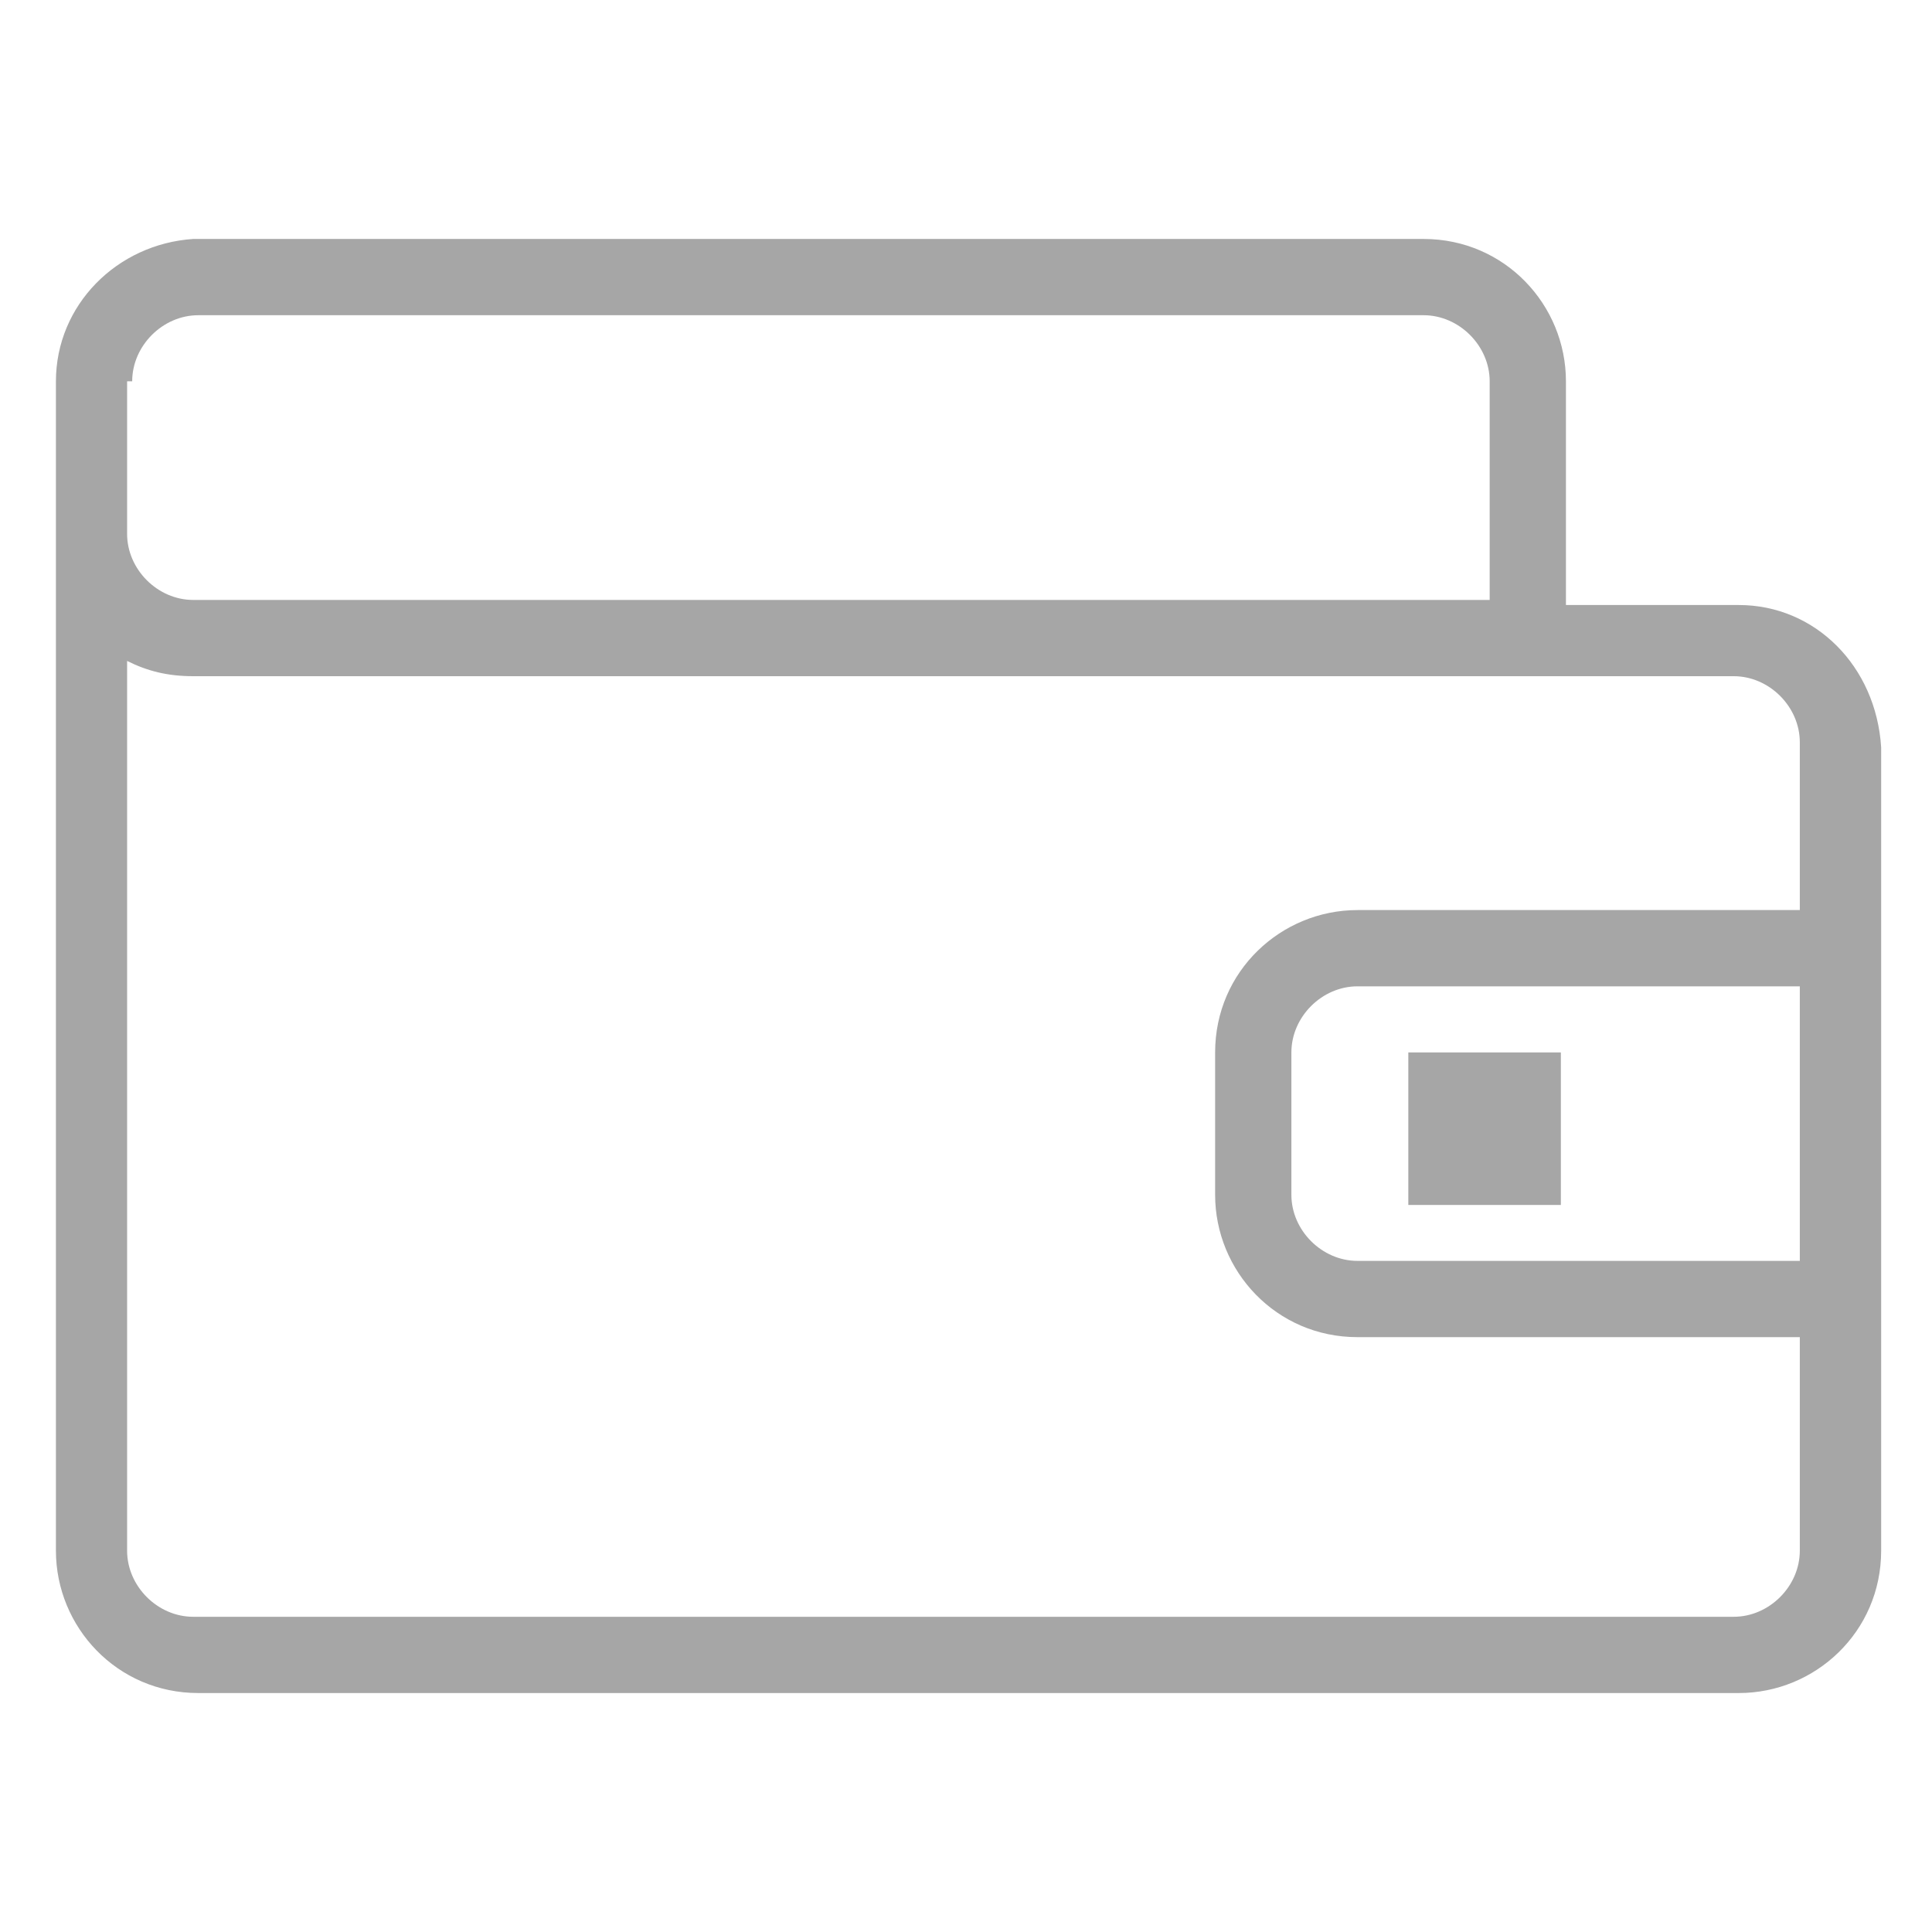 <?xml version="1.0" encoding="utf-8"?>
<!-- Generator: Adobe Illustrator 25.0.1, SVG Export Plug-In . SVG Version: 6.00 Build 0)  -->
<svg version="1.1" id="Ebene_1" xmlns="http://www.w3.org/2000/svg" xmlns:xlink="http://www.w3.org/1999/xlink" x="0px" y="0px"
	 viewBox="0 0 38 38" style="enable-background:new 0 0 38 38;" xml:space="preserve">
<style type="text/css">
	.st0{fill:#A6A6A6;}
</style>
<g>
	<rect x="27.7" y="20.7" class="st0" width="3" height="3"/>
	<path class="st0" d="M34.2,11.9h-3.4V7.5c0-1.5-1.2-2.8-2.8-2.8H3.8C2.3,4.8,1.1,6,1.1,7.5v2.1v1v19.9c0,1.5,1.2,2.8,2.8,2.8h30.3
		c1.5,0,2.8-1.2,2.8-2.8v-4.2v-8.3v-3.3C36.9,13.1,35.7,11.9,34.2,11.9z M2.6,7.5c0-0.7,0.6-1.3,1.3-1.3H28c0.7,0,1.3,0.6,1.3,1.3
		v4.3h-4.3H3.8c-0.7,0-1.3-0.6-1.3-1.3v-1V7.5z M35.4,24.8h-8.7c-0.7,0-1.3-0.6-1.3-1.3v-2.8c0-0.7,0.6-1.3,1.3-1.3h8.7V24.8z
		 M26.7,17.9c-1.5,0-2.8,1.2-2.8,2.8v2.8c0,1.5,1.2,2.8,2.8,2.8h8.7v4.2c0,0.7-0.6,1.3-1.3,1.3H3.8c-0.7,0-1.3-0.6-1.3-1.3V13
		c0.4,0.2,0.8,0.3,1.3,0.3h21.1h5.8h3.4c0.7,0,1.3,0.6,1.3,1.3v3.3H26.7z"/>
</g>
</svg>
